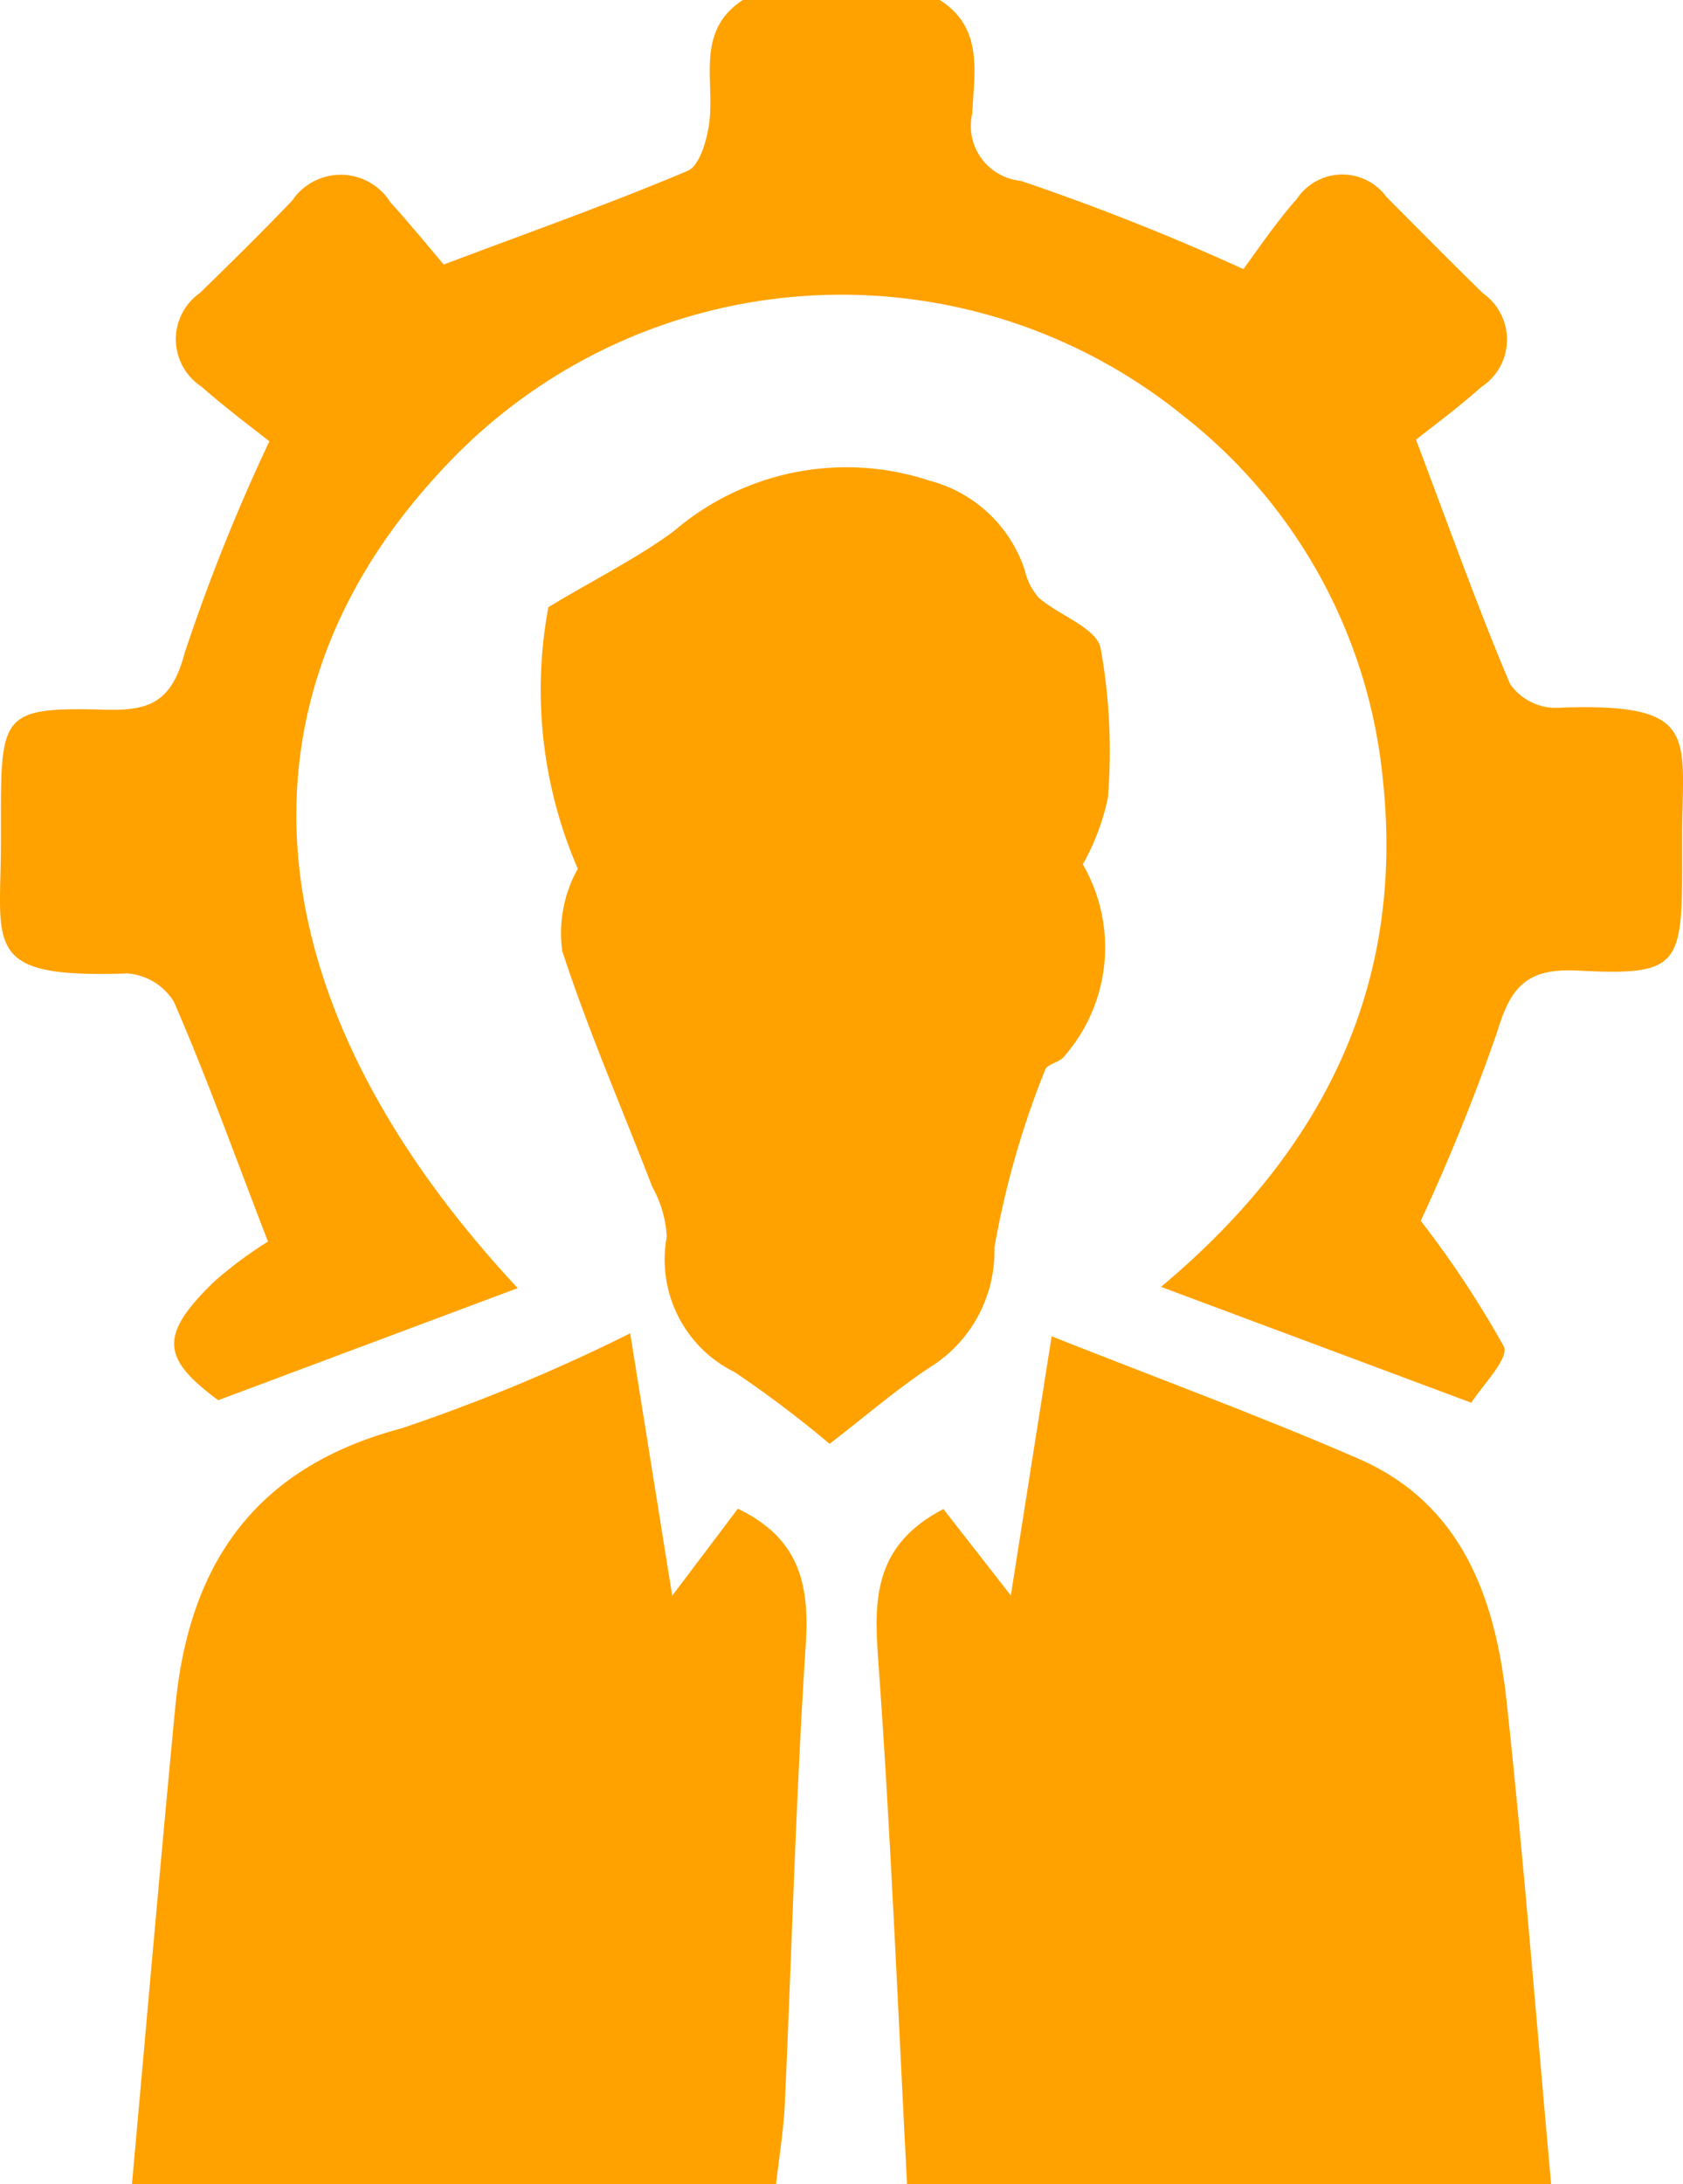 <svg xmlns="http://www.w3.org/2000/svg" width="45.774" height="59.384" viewBox="0 0 45.774 59.384"><g transform="translate(-221.914 -321.89)"><path d="M247.475,321.89c1.2.764.932,1.982.883,3.082a1.5,1.5,0,0,0,1.318,1.834,64.267,64.267,0,0,1,6.055,2.4c.322-.429.842-1.215,1.459-1.915a1.486,1.486,0,0,1,2.435-.044c.873.876,1.741,1.756,2.626,2.62a1.539,1.539,0,0,1-.053,2.548c-.66.59-1.379,1.114-1.772,1.429.961,2.537,1.7,4.617,2.56,6.645a1.531,1.531,0,0,0,1.221.647c4.027-.164,3.448.752,3.458,3.6,0,.247,0,.495,0,.742,0,2.7-.144,2.94-2.848,2.8-1.378-.069-1.814.44-2.184,1.67a55.067,55.067,0,0,1-2.077,5.134,27.222,27.222,0,0,1,2.258,3.414c.158.322-.617,1.1-.881,1.532l-8.442-3.151c4.44-3.717,6.631-8.206,6.034-13.79a14.308,14.308,0,0,0-5.414-9.881,14.778,14.778,0,0,0-20.247,1.533c-5.822,6.3-5.106,14.415,2.131,22.172l-8.146,3.048c-1.539-1.139-1.617-1.763-.115-3.22a11.049,11.049,0,0,1,1.468-1.093c-.971-2.519-1.7-4.551-2.562-6.527a1.634,1.634,0,0,0-1.268-.764c-4,.142-3.427-.739-3.433-3.628q0-.371,0-.742c0-2.71.112-2.871,2.858-2.8,1.2.032,1.786-.22,2.136-1.532a51.14,51.14,0,0,1,2.307-5.764c-.464-.371-1.183-.9-1.843-1.485a1.538,1.538,0,0,1-.047-2.548c.849-.829,1.7-1.662,2.516-2.519a1.591,1.591,0,0,1,2.66.045c.562.623,1.094,1.272,1.456,1.7,2.437-.918,4.561-1.67,6.632-2.546.325-.137.521-.821.586-1.279.167-1.17-.394-2.521.928-3.373Z" transform="translate(0)" fill="#ffa200"/><path d="M234,467.11c.391-4.328.765-8.658,1.179-12.984.37-3.866,2.151-6.5,6.141-7.563a49.037,49.037,0,0,0,6.231-2.587l1.143,7.134,1.785-2.366c1.714.826,1.951,2.107,1.845,3.73-.27,4.141-.377,8.293-.567,12.439-.034.734-.157,1.465-.239,2.2Z" transform="translate(-8.497 -85.836)" fill="#ffa200"/><path d="M303.038,467.3c-.252-4.784-.443-9.573-.791-14.35-.12-1.653-.053-3.057,1.779-4.01l1.834,2.35c.385-2.44.768-4.871,1.11-7.045,2.848,1.127,5.624,2.147,8.332,3.321,2.844,1.233,3.739,3.813,4.043,6.609.473,4.368.814,8.75,1.211,13.126Z" transform="translate(-56.454 -86.023)" fill="#ffa200"/><path d="M279.3,391.185a30.966,30.966,0,0,0-2.58-1.948,3.409,3.409,0,0,1-1.85-3.682,3.107,3.107,0,0,0-.392-1.354c-.824-2.136-1.739-4.241-2.45-6.413a3.583,3.583,0,0,1,.423-2.239,12.217,12.217,0,0,1-.8-7.112c1.35-.81,2.453-1.354,3.423-2.076a7.209,7.209,0,0,1,6.954-1.36,3.711,3.711,0,0,1,2.584,2.444,1.639,1.639,0,0,0,.385.744c.555.479,1.551.809,1.672,1.355a15.747,15.747,0,0,1,.2,4.071,6.319,6.319,0,0,1-.683,1.815,4.5,4.5,0,0,1-.548,5.268c-.147.126-.433.179-.478.322a24.045,24.045,0,0,0-1.378,4.829,3.718,3.718,0,0,1-1.668,3.2c-.95.612-1.809,1.363-2.813,2.134" transform="translate(-34.822 -30.04)" fill="#ffa200"/></g></svg>